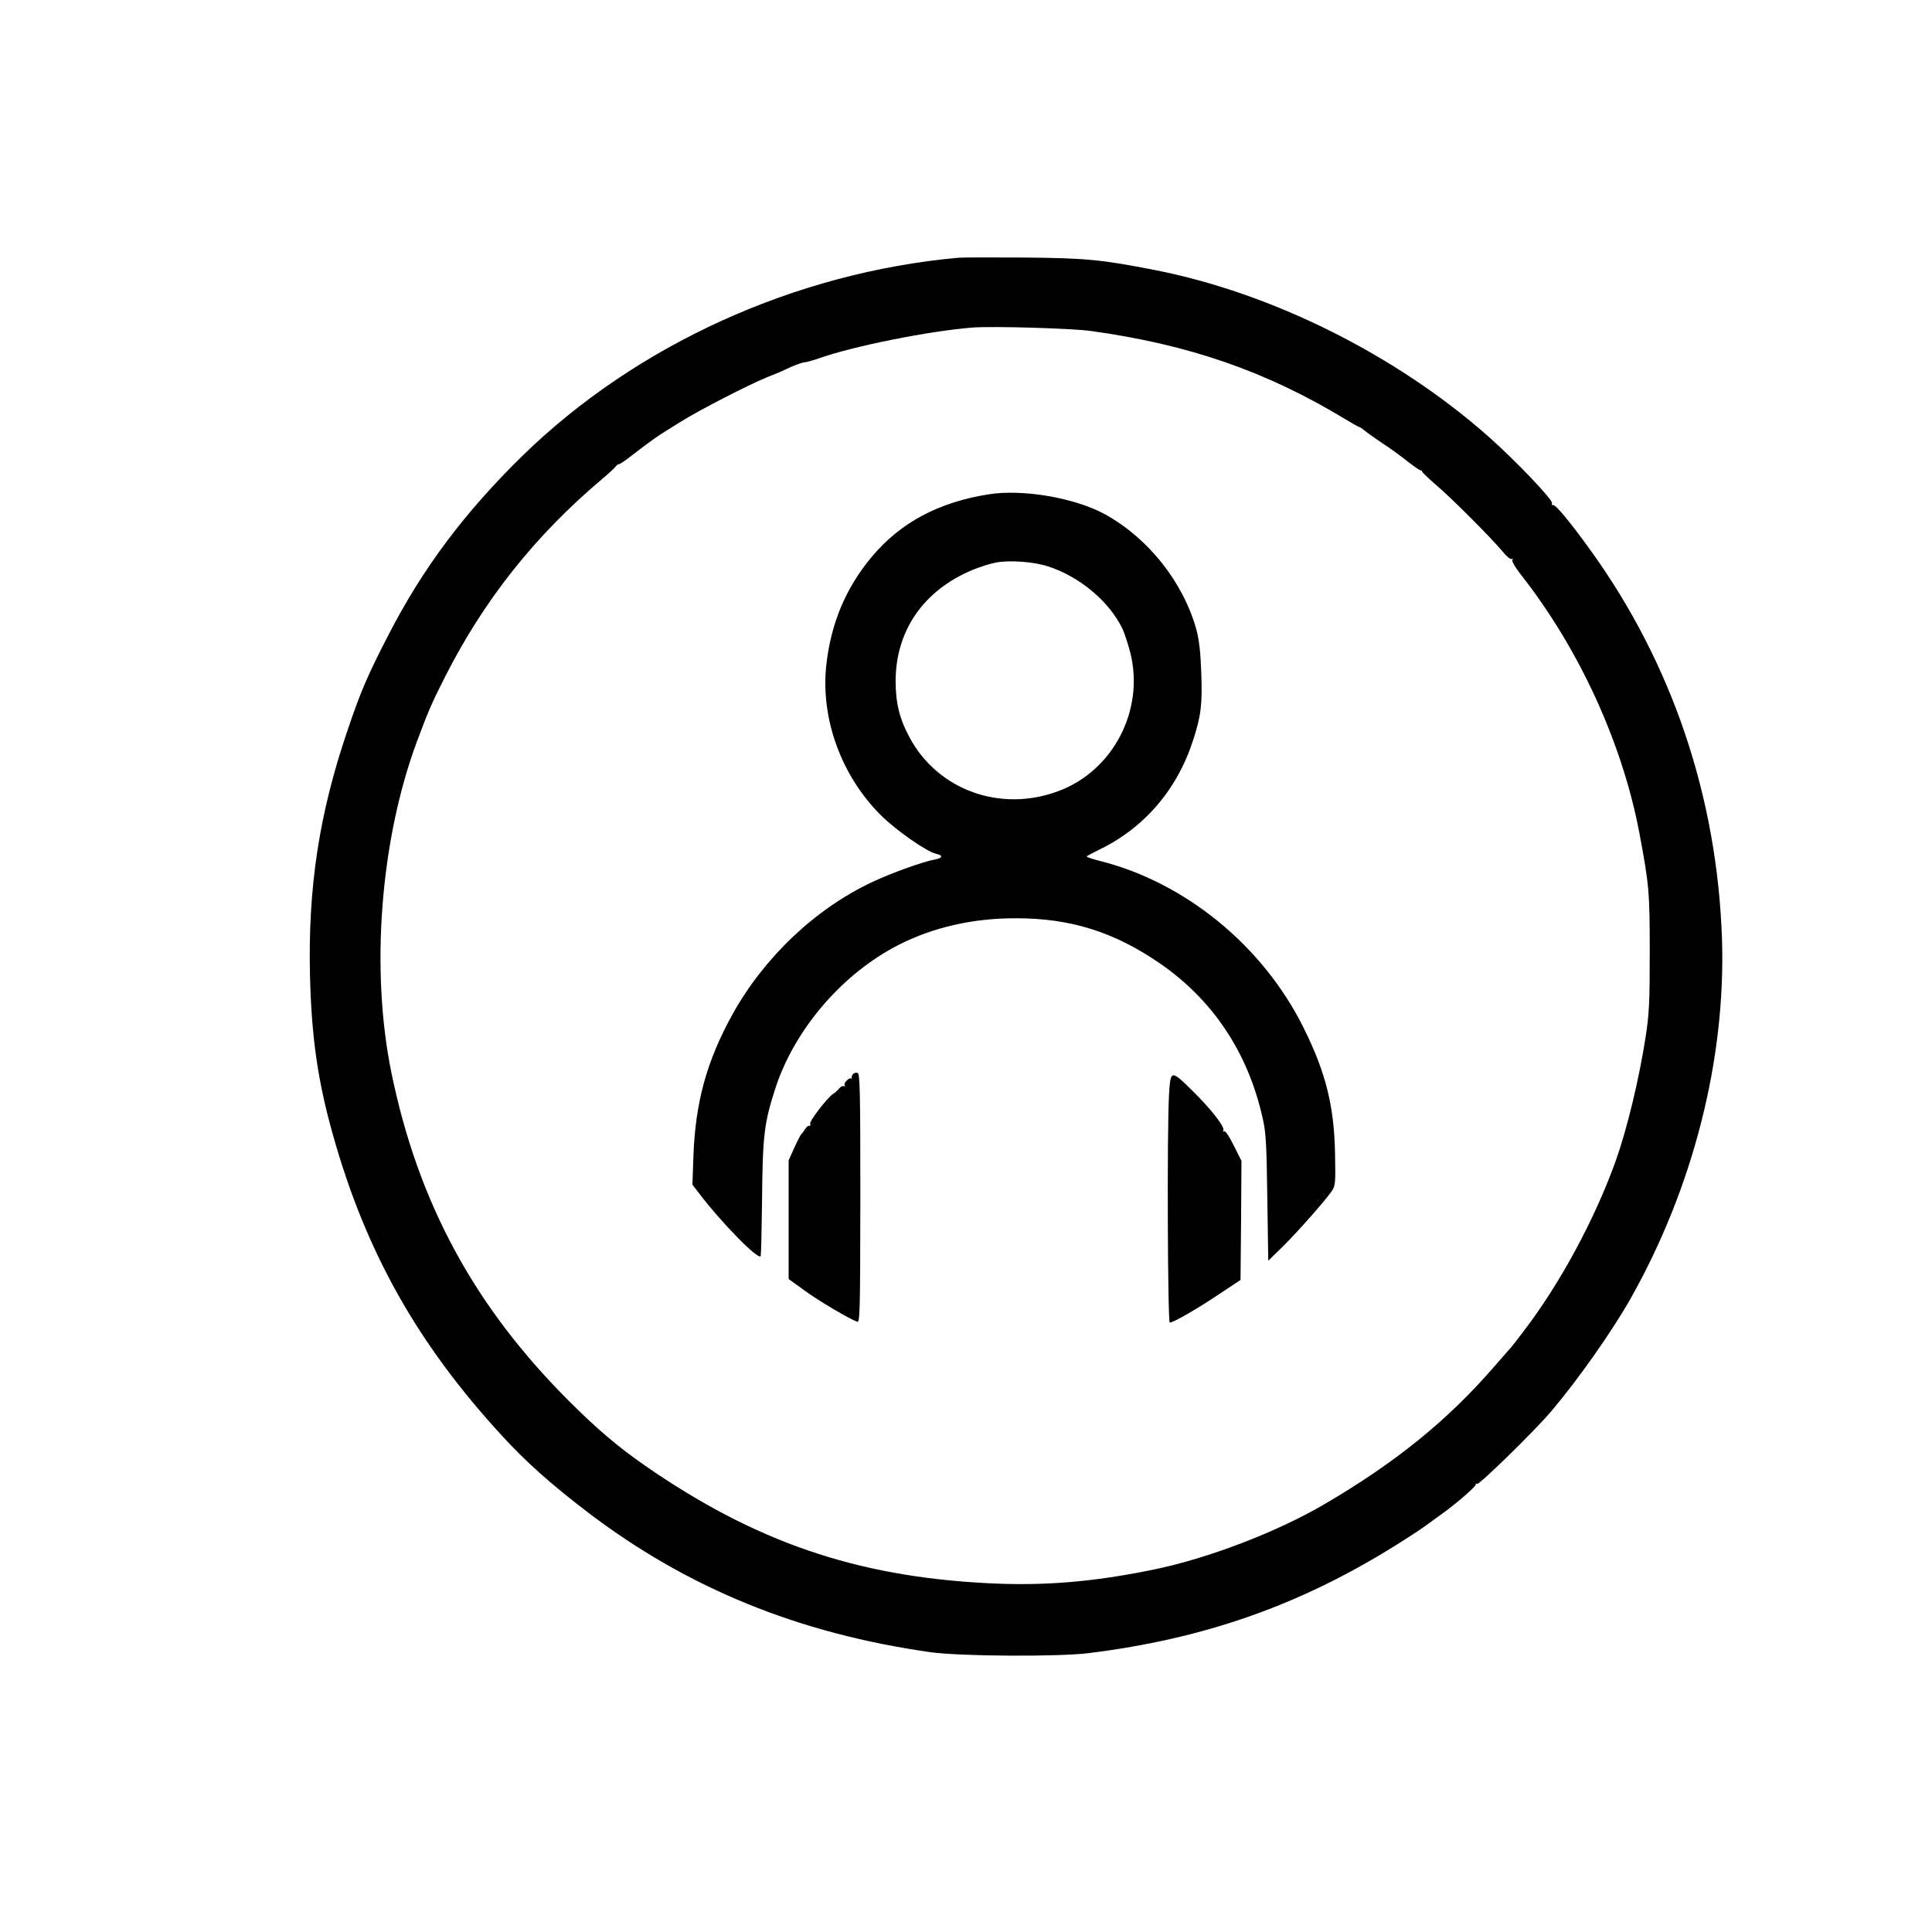 <?xml version="1.0" standalone="no"?>
<!DOCTYPE svg PUBLIC "-//W3C//DTD SVG 20010904//EN"
 "http://www.w3.org/TR/2001/REC-SVG-20010904/DTD/svg10.dtd">
<svg version="1.0" xmlns="http://www.w3.org/2000/svg"
 width="1024pt" height="1024pt" viewBox="0 0 1024 1024"
 preserveAspectRatio="xMidYMid meet">
<g transform="translate(0,1024) scale(0.1,-0.1)"
fill="#000000" stroke="none">
<path d="M5080 8874 c-864 -78 -1707 -461 -2309 -1048 -309 -302 -531 -599
-712 -951 -110 -213 -147 -299 -215 -500 -152 -444 -212 -837 -201 -1305 8
-330 42 -564 123 -850 174 -617 447 -1103 894 -1589 128 -140 260 -257 452
-404 529 -404 1120 -645 1820 -744 156 -22 676 -25 838 -5 612 76 1117 253
1625 570 66 41 139 89 162 106 23 17 61 45 84 61 77 55 184 148 181 157 -1 5
2 7 7 3 11 -6 304 280 393 385 144 170 324 426 422 600 331 588 503 1267 483
1900 -25 754 -264 1464 -698 2065 -105 146 -184 241 -197 238 -6 -2 -9 3 -6
10 6 17 -194 227 -339 355 -488 431 -1145 759 -1767 881 -283 55 -362 63 -690
66 -168 1 -325 1 -350 -1z m700 -388 c522 -72 931 -214 1349 -467 36 -22 70
-41 75 -42 5 -1 18 -10 30 -20 11 -10 53 -39 91 -65 39 -25 100 -69 136 -98
37 -29 69 -51 73 -48 3 2 4 1 2 -2 -3 -3 28 -33 67 -67 84 -70 304 -291 361
-360 21 -26 43 -44 49 -40 6 3 7 1 3 -5 -4 -7 16 -41 46 -79 308 -392 537
-892 627 -1368 52 -276 55 -316 55 -635 0 -263 -3 -324 -22 -447 -35 -226 -99
-489 -158 -655 -111 -310 -297 -654 -488 -903 -33 -44 -63 -82 -66 -85 -3 -3
-44 -50 -92 -105 -247 -285 -523 -508 -899 -728 -253 -148 -614 -286 -904
-346 -322 -66 -584 -88 -885 -72 -695 36 -1228 219 -1810 622 -143 99 -256
195 -405 344 -501 500 -799 1051 -940 1737 -112 545 -60 1230 133 1753 61 164
78 204 152 350 206 406 476 746 830 1045 36 30 69 61 73 67 4 7 13 13 18 13 6
0 40 24 77 53 69 54 139 104 170 122 10 6 47 29 82 51 92 58 360 196 452 233
43 17 86 35 95 40 43 21 95 41 109 41 8 0 40 9 72 20 182 65 587 146 817 164
105 8 525 -4 625 -18z"/>
<path d="M5240 7620 c-266 -42 -468 -150 -620 -332 -138 -165 -217 -354 -241
-578 -29 -281 80 -582 290 -791 79 -79 242 -193 292 -204 40 -9 36 -23 -8 -31
-61 -11 -231 -72 -328 -118 -303 -142 -574 -399 -742 -701 -138 -250 -198
-468 -208 -759 l-5 -145 37 -48 c117 -154 316 -357 325 -330 2 6 5 138 7 292
3 349 11 412 71 598 102 313 357 609 655 760 181 92 391 140 615 140 290 1
522 -71 763 -236 284 -194 471 -474 549 -822 18 -77 21 -137 25 -424 l5 -333
75 73 c79 78 225 243 261 295 20 29 21 41 18 200 -5 253 -49 430 -168 669
-215 432 -625 767 -1075 881 -40 10 -73 21 -73 24 0 3 28 18 63 35 240 115
416 319 500 580 43 131 50 191 44 357 -4 112 -11 174 -26 231 -69 250 -254
484 -484 611 -158 87 -436 135 -617 106z m315 -382 c169 -55 324 -186 394
-330 11 -24 30 -81 42 -128 76 -304 -91 -625 -381 -733 -307 -115 -639 5 -789
284 -53 98 -74 182 -74 299 0 267 148 481 407 589 41 17 98 35 128 40 73 13
201 3 273 -21z"/>
<path d="M4522 4548 c-6 -6 -9 -16 -8 -22 2 -6 1 -7 -2 -3 -2 5 -13 1 -23 -9
-10 -9 -16 -21 -12 -27 3 -5 2 -7 -4 -4 -5 3 -17 -2 -25 -12 -9 -11 -22 -23
-30 -27 -30 -18 -129 -146 -124 -160 3 -7 1 -13 -5 -11 -6 1 -16 -7 -22 -18
-7 -11 -15 -22 -19 -25 -4 -3 -21 -36 -38 -73 l-30 -67 0 -314 0 -315 83 -60
c73 -54 234 -149 279 -166 16 -7 17 33 18 653 0 555 -2 661 -14 665 -7 3 -18
1 -24 -5z"/>
<path d="M6196 4436 c-11 -192 -7 -1206 4 -1206 19 0 151 76 265 153 l110 73
3 316 2 315 -41 82 c-24 49 -45 79 -51 75 -7 -4 -8 -2 -4 4 10 17 -63 111
-160 207 -119 117 -120 117 -128 -19z"/>
</g>
</svg>
